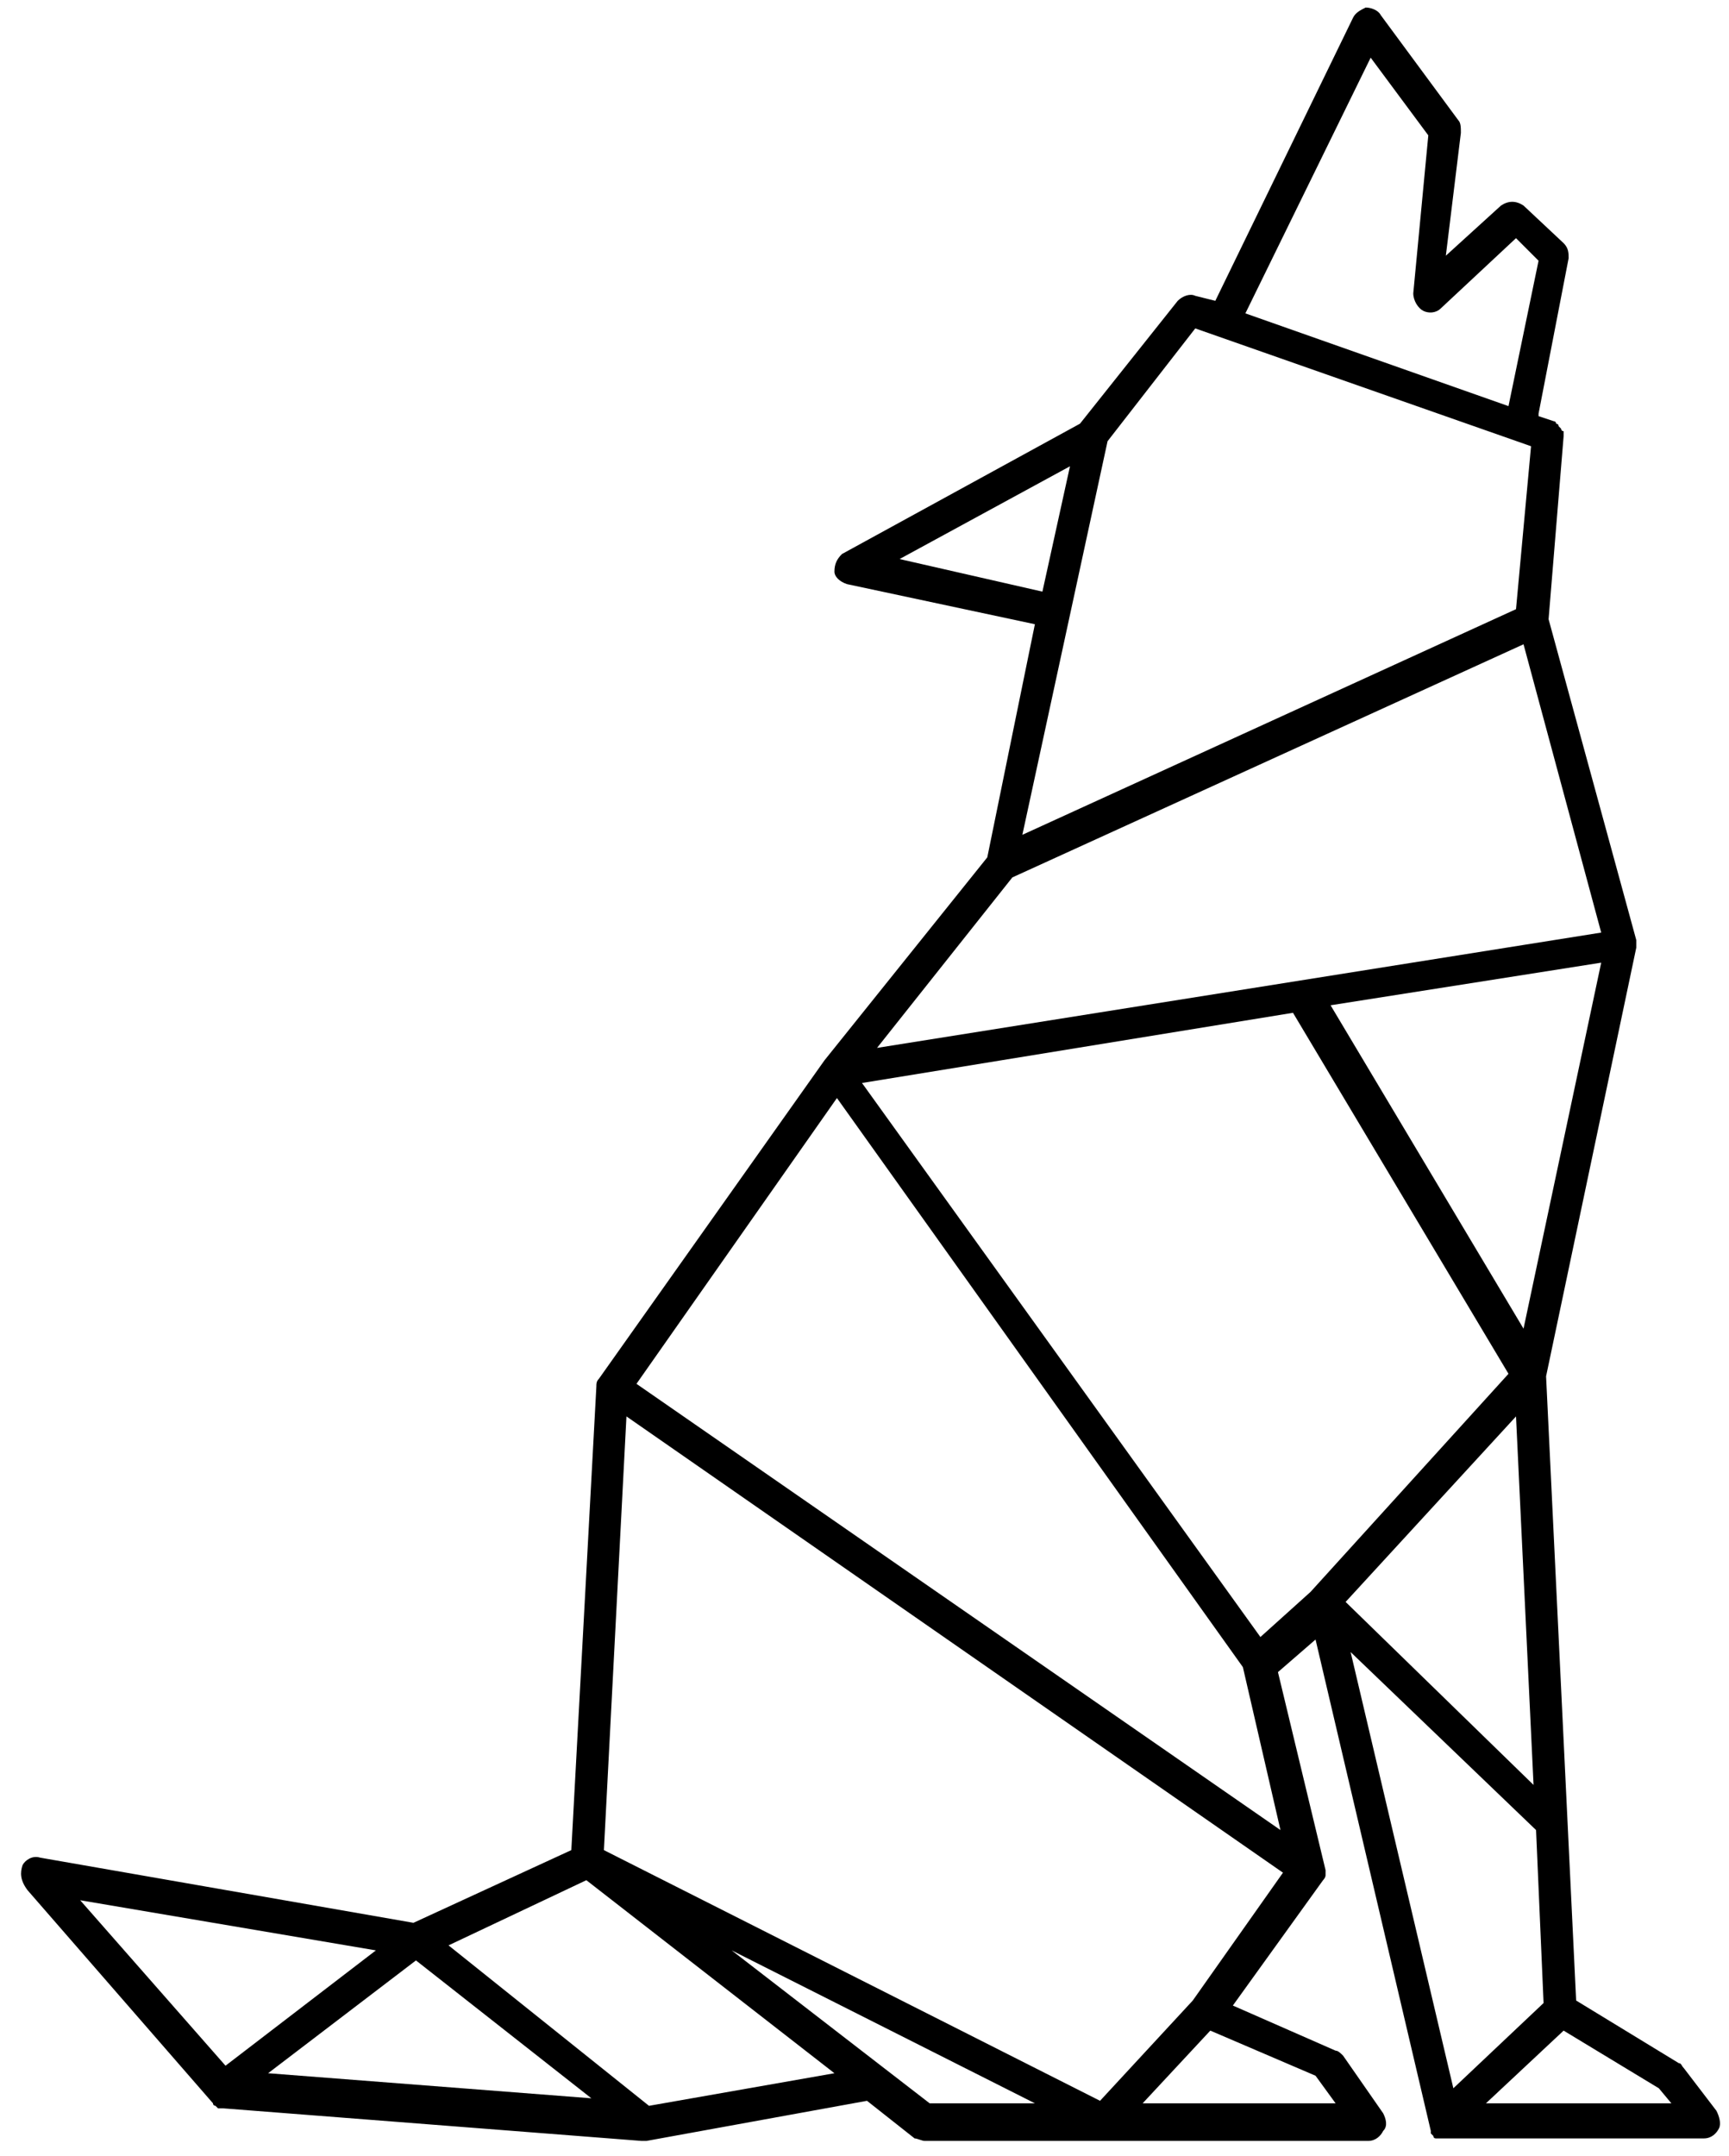 <?xml version="1.0" encoding="UTF-8" standalone="no"?>
<svg width="69px" height="86px" viewBox="0 0 69 86" version="1.1" xmlns="http://www.w3.org/2000/svg" xmlns:xlink="http://www.w3.org/1999/xlink">
    <!-- Generator: Sketch 3.7.1 (28215) - http://www.bohemiancoding.com/sketch -->
    <title>wolf</title>
    <desc>Created with Sketch.</desc>
    <defs></defs>
    <g id="Page-1" stroke="none" stroke-width="1" fill="none" fill-rule="evenodd">
        <g id="wolf" transform="translate(-199, 195) scale(-1, 1) translate(199, -195) translate(-490, -6)">
            <g id="background">
                <rect id="canvas_background" x="0" y="0" width="582" height="402"></rect>
            </g>
            <g id="Layer-1" transform="translate(23, 6)" fill="#000000">
                <path d="M68.1,74.4 C68,74.2 67.7,74 67.4,74.1 L52.5,76.7 L46.2,73.8 L45.2,55.3 L45.2,55.3 C45.2,55.2 45.2,55.1 45.1,55 L45.1,55 L45.1,55 L36.1,42.3 L29.6,34.2 L28.6,29.3 L27.7,24.9 L35.2,23.3 C35.5,23.2 35.7,23 35.7,22.8 C35.7,22.5 35.6,22.3 35.4,22.1 L25.9,16.9 L22,12 C21.8,11.8 21.5,11.7 21.3,11.8 L20.5,12 L15,0.7 C14.9,0.5 14.7,0.4 14.5,0.3 C14.3,0.3 14,0.4 13.9,0.6 L10.8,4.8 C10.7,4.9 10.7,5.1 10.7,5.3 L11.3,10.2 L9.1,8.2 C8.8,8 8.5,8 8.2,8.2 L6.6,9.7 C6.4,9.9 6.4,10.1 6.4,10.3 L7.6,16.5 C7.6,16.5 7.6,16.5 7.6,16.6 L7,16.8 L7,16.8 C7,16.8 6.9,16.8 6.9,16.9 C6.9,16.9 6.8,16.9 6.8,17 L6.7,17.1 C6.7,17.1 6.7,17.2 6.6,17.2 L6.6,17.3 L6.6,17.4 L6.6,17.4 L7.2,24.7 L3.7,37.5 L3.7,37.5 L3.7,37.5 L3.7,37.7 C3.7,37.7 3.7,37.7 3.7,37.8 L3.7,37.8 L3.7,37.8 L7.3,54.9 L6.1,79.8 L2,82.3 C1.9,82.3 1.9,82.4 1.8,82.5 L0.5,84.2 C0.4,84.4 0.3,84.7 0.4,84.9 C0.5,85.1 0.7,85.3 1,85.3 L11.4,85.3 L11.6,85.3 L11.7,85.3 C11.8,85.3 11.8,85.2 11.8,85.2 L11.8,85.2 L11.8,85.2 L11.9,85.1 L11.9,85 L11.9,85 L16.5,65.4 L18,66.7 L16.1,74.6 L16.1,74.6 L16.1,74.8 L16.1,74.8 C16.1,74.9 16.2,75 16.2,75 L16.2,75 L16.2,75 L19.8,80 L15.7,81.8 C15.6,81.8 15.5,81.9 15.4,82 L13.8,84.3 C13.7,84.5 13.6,84.8 13.8,85 C13.9,85.2 14.1,85.4 14.4,85.4 L32.1,85.4 C32.2,85.4 32.4,85.3 32.5,85.3 L32.5,85.3 L34.4,83.8 L43.2,85.4 L43.3,85.4 L43.3,85.4 L43.3,85.4 L43.3,85.4 L43.3,85.4 L43.4,85.4 L60.1,84.1 L60.1,84.1 L60.2,84.1 L60.3,84.1 L60.4,84 C60.4,84 60.5,84 60.5,83.9 L67.9,75.4 C68.2,75 68.2,74.7 68.1,74.4 L68.1,74.4 Z M52.4,78.2 L58.3,82.7 L45.4,83.7 L52.4,78.2 L52.4,78.2 Z M27.4,23.6 L26.3,18.6 L33.1,22.3 L27.4,23.6 L27.4,23.6 Z M24.8,17.6 L28.2,33.3 L8.5,24.3 L7.9,17.8 L21.3,13.1 L24.8,17.6 L24.8,17.6 Z M7.6,10.4 L8.5,9.5 L11.5,12.3 C11.7,12.5 12,12.5 12.2,12.4 C12.4,12.3 12.6,12 12.6,11.7 L12,5.4 L14.3,2.3 L19.3,12.5 L8.8,16.2 L7.6,10.4 L7.6,10.4 Z M8.2,25.7 L28.6,35 L34,41.8 L5.1,37.2 L8.2,25.7 L8.2,25.7 Z M5.1,38.4 L15.9,40.1 L8.2,53 L5.1,38.4 L5.1,38.4 Z M11,83.3 L7.4,79.9 L7.7,73 L15.1,65.9 L11,83.3 L11,83.3 Z M7.8,71.2 L8.5,56.5 L15.3,63.9 L7.8,71.2 L7.8,71.2 Z M2.8,83.3 L6.6,81 L9.7,83.9 L2.3,83.9 L2.8,83.3 L2.8,83.3 Z M16.7,63.5 L8.8,54.8 L17.4,40.4 L34.6,43.2 L18.7,65.3 L16.7,63.5 L16.7,63.5 Z M19.4,66.5 L35.6,43.8 L43.6,55.2 L17.9,73 L19.4,66.5 L19.4,66.5 Z M17.8,74.7 L44,56.5 L44.9,73.8 L25.1,83.8 L21.4,79.8 L17.8,74.7 L17.8,74.7 Z M31.9,83.9 L27.7,83.9 L39.8,77.8 L31.9,83.9 L31.9,83.9 Z M16.5,82.8 L20.7,81 L23.4,83.9 L15.7,83.9 L16.5,82.8 L16.5,82.8 Z M45.6,75 L51.1,77.6 L43.1,84 L35.7,82.7 L45.6,75 L45.6,75 Z M60,82.4 L54,77.8 L65.8,75.8 L60,82.4 L60,82.4 Z" id="svg_1"></path>
            </g>
        </g>
    </g>
</svg>